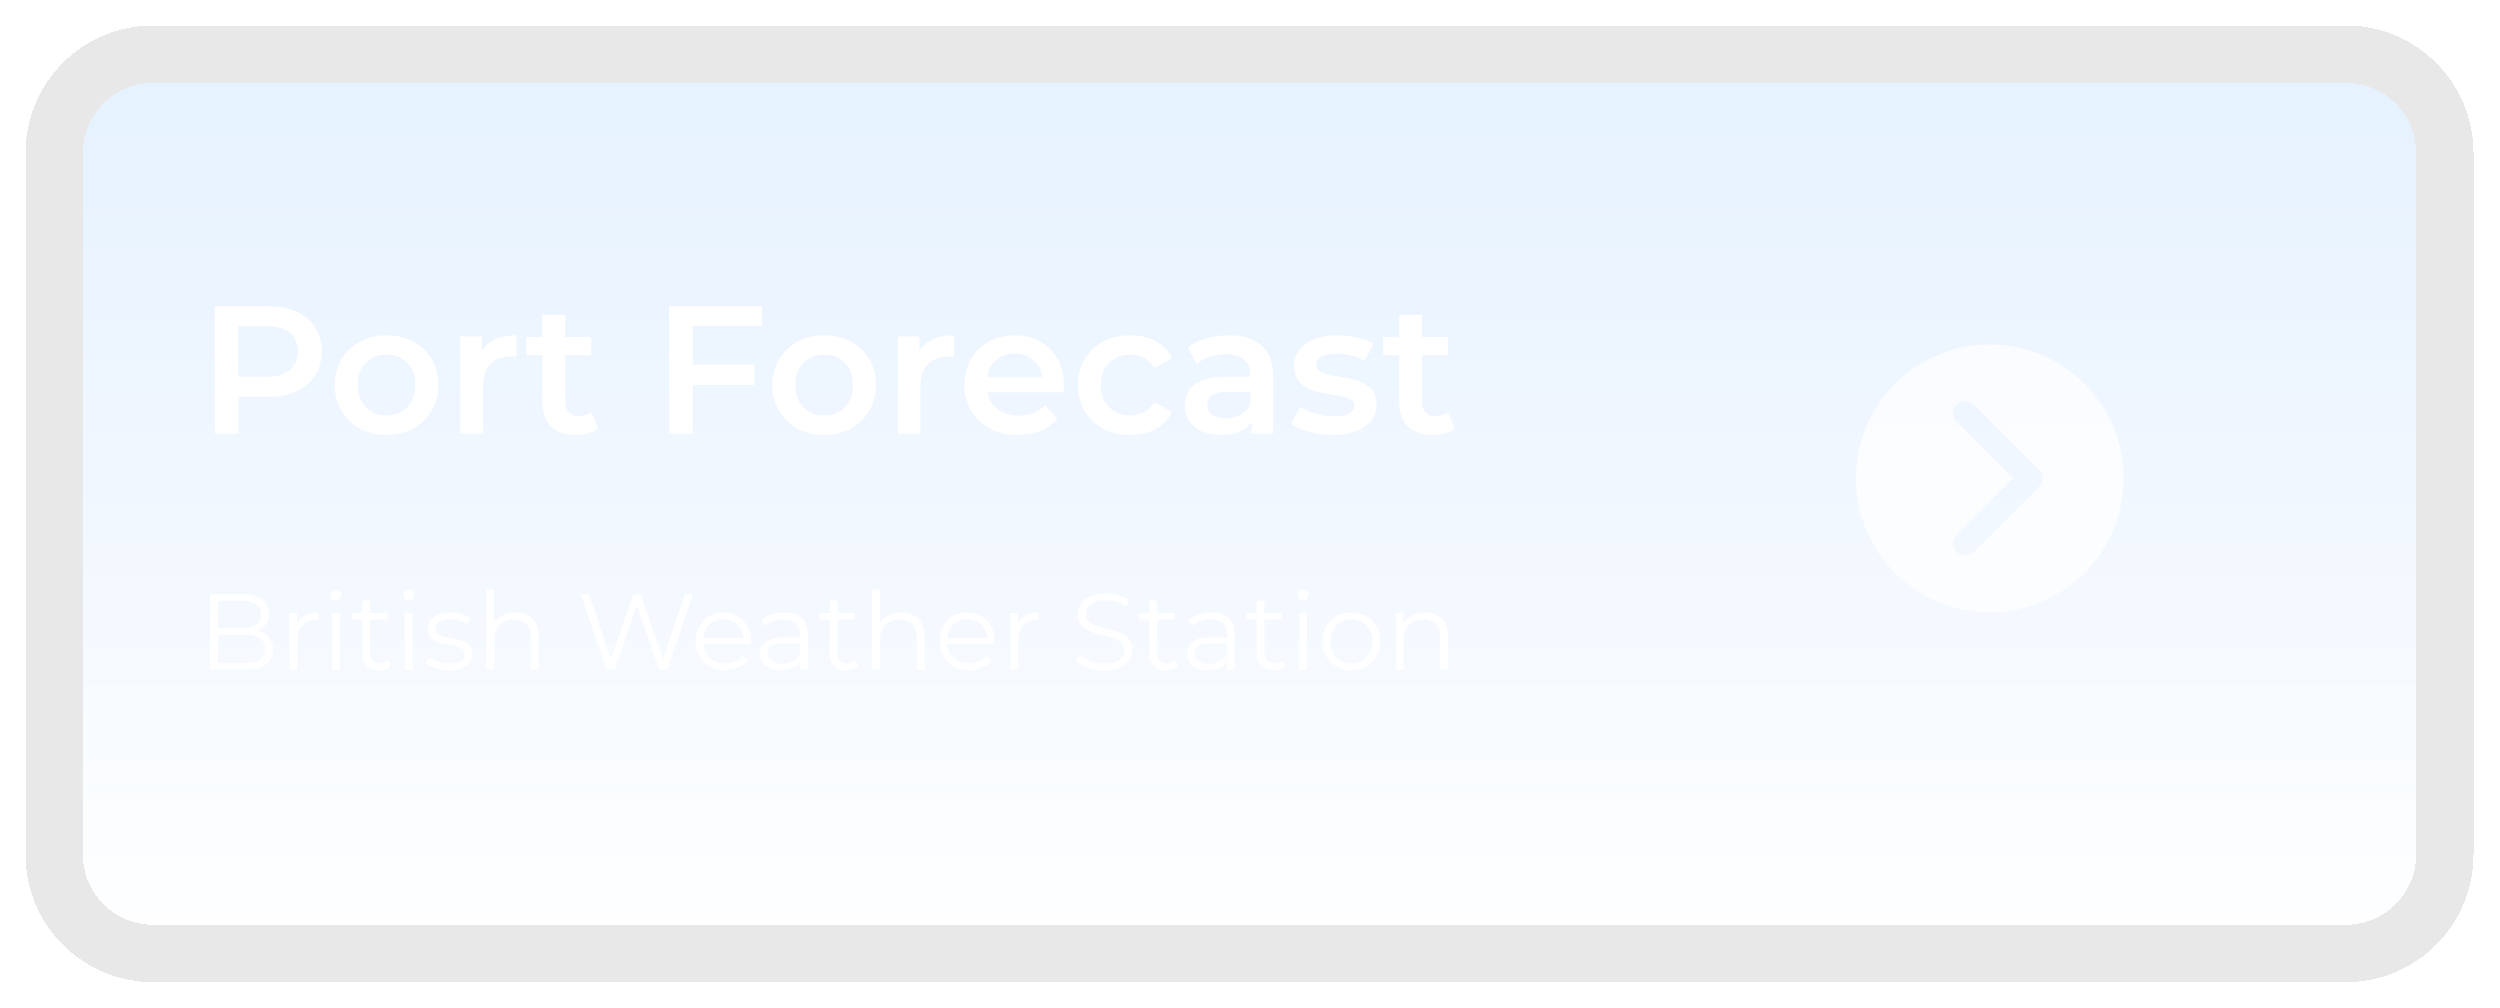 <svg width="392" height="158" viewBox="0 0 392 158" fill="none" xmlns="http://www.w3.org/2000/svg">
<g filter="url(#filter0_d_15_2)">
<path d="M13 130V20C13 13.925 17.925 9 24 9H367.848C373.923 9 378.848 13.925 378.848 20V130C378.848 136.075 373.923 141 367.848 141H24C17.925 141 13 136.075 13 130Z" fill="url(#paint0_linear_15_2)" fill-opacity="0.42" shape-rendering="crispEdges"/>
<path d="M8.5 20V130C8.5 138.56 15.44 145.5 24 145.5H367.848C376.408 145.5 383.348 138.56 383.348 130V20C383.348 11.44 376.408 4.5 367.848 4.5H24C15.44 4.5 8.5 11.44 8.5 20Z" stroke="#999999" stroke-opacity="0.23" stroke-width="9" stroke-linejoin="round" shape-rendering="crispEdges"/>
</g>
<path d="M33.686 68V48H41.914C43.686 48 45.2 48.286 46.457 48.857C47.733 49.429 48.714 50.248 49.4 51.314C50.086 52.381 50.429 53.648 50.429 55.114C50.429 56.581 50.086 57.848 49.4 58.914C48.714 59.981 47.733 60.8 46.457 61.371C45.2 61.943 43.686 62.229 41.914 62.229H35.743L37.4 60.486V68H33.686ZM37.4 60.886L35.743 59.086H41.743C43.381 59.086 44.609 58.743 45.429 58.057C46.267 57.352 46.686 56.371 46.686 55.114C46.686 53.838 46.267 52.857 45.429 52.171C44.609 51.486 43.381 51.143 41.743 51.143H35.743L37.4 49.314V60.886ZM60.596 68.2C59.034 68.2 57.644 67.867 56.425 67.2C55.206 66.514 54.244 65.581 53.539 64.4C52.834 63.219 52.482 61.876 52.482 60.371C52.482 58.848 52.834 57.505 53.539 56.343C54.244 55.162 55.206 54.238 56.425 53.571C57.644 52.905 59.034 52.571 60.596 52.571C62.177 52.571 63.577 52.905 64.796 53.571C66.034 54.238 66.996 55.152 67.682 56.314C68.387 57.476 68.739 58.829 68.739 60.371C68.739 61.876 68.387 63.219 67.682 64.4C66.996 65.581 66.034 66.514 64.796 67.2C63.577 67.867 62.177 68.2 60.596 68.2ZM60.596 65.143C61.472 65.143 62.253 64.952 62.939 64.571C63.625 64.191 64.158 63.638 64.539 62.914C64.939 62.191 65.139 61.343 65.139 60.371C65.139 59.381 64.939 58.533 64.539 57.829C64.158 57.105 63.625 56.552 62.939 56.171C62.253 55.791 61.482 55.6 60.625 55.6C59.749 55.6 58.968 55.791 58.282 56.171C57.615 56.552 57.082 57.105 56.682 57.829C56.282 58.533 56.082 59.381 56.082 60.371C56.082 61.343 56.282 62.191 56.682 62.914C57.082 63.638 57.615 64.191 58.282 64.571C58.968 64.952 59.739 65.143 60.596 65.143ZM72.154 68V52.743H75.554V56.943L75.154 55.714C75.611 54.686 76.326 53.905 77.297 53.371C78.288 52.838 79.516 52.571 80.983 52.571V55.971C80.83 55.933 80.688 55.914 80.554 55.914C80.421 55.895 80.288 55.886 80.154 55.886C78.802 55.886 77.726 56.286 76.926 57.086C76.126 57.867 75.726 59.038 75.726 60.6V68H72.154ZM90.313 68.2C88.637 68.2 87.342 67.771 86.428 66.914C85.513 66.038 85.056 64.752 85.056 63.057V49.371H88.628V62.971C88.628 63.695 88.809 64.257 89.171 64.657C89.552 65.057 90.075 65.257 90.742 65.257C91.542 65.257 92.209 65.048 92.742 64.629L93.742 67.171C93.323 67.514 92.809 67.771 92.199 67.943C91.59 68.114 90.961 68.2 90.313 68.2ZM82.542 55.714V52.857H92.713V55.714H82.542ZM108.319 57.2H118.29V60.343H108.319V57.2ZM108.633 68H104.919V48H119.519V51.114H108.633V68ZM129.207 68.2C127.645 68.2 126.254 67.867 125.035 67.2C123.816 66.514 122.854 65.581 122.15 64.4C121.445 63.219 121.092 61.876 121.092 60.371C121.092 58.848 121.445 57.505 122.15 56.343C122.854 55.162 123.816 54.238 125.035 53.571C126.254 52.905 127.645 52.571 129.207 52.571C130.788 52.571 132.188 52.905 133.407 53.571C134.645 54.238 135.607 55.152 136.292 56.314C136.997 57.476 137.35 58.829 137.35 60.371C137.35 61.876 136.997 63.219 136.292 64.4C135.607 65.581 134.645 66.514 133.407 67.2C132.188 67.867 130.788 68.2 129.207 68.2ZM129.207 65.143C130.083 65.143 130.864 64.952 131.55 64.571C132.235 64.191 132.769 63.638 133.15 62.914C133.55 62.191 133.75 61.343 133.75 60.371C133.75 59.381 133.55 58.533 133.15 57.829C132.769 57.105 132.235 56.552 131.55 56.171C130.864 55.791 130.092 55.6 129.235 55.6C128.359 55.6 127.578 55.791 126.892 56.171C126.226 56.552 125.692 57.105 125.292 57.829C124.892 58.533 124.692 59.381 124.692 60.371C124.692 61.343 124.892 62.191 125.292 62.914C125.692 63.638 126.226 64.191 126.892 64.571C127.578 64.952 128.35 65.143 129.207 65.143ZM140.765 68V52.743H144.165V56.943L143.765 55.714C144.222 54.686 144.936 53.905 145.908 53.371C146.898 52.838 148.127 52.571 149.593 52.571V55.971C149.441 55.933 149.298 55.914 149.165 55.914C149.031 55.895 148.898 55.886 148.765 55.886C147.412 55.886 146.336 56.286 145.536 57.086C144.736 57.867 144.336 59.038 144.336 60.6V68H140.765ZM159.655 68.2C157.96 68.2 156.474 67.867 155.198 67.2C153.941 66.514 152.96 65.581 152.255 64.4C151.569 63.219 151.226 61.876 151.226 60.371C151.226 58.848 151.56 57.505 152.226 56.343C152.912 55.162 153.845 54.238 155.026 53.571C156.226 52.905 157.588 52.571 159.112 52.571C160.598 52.571 161.922 52.895 163.083 53.543C164.245 54.191 165.16 55.105 165.826 56.286C166.493 57.467 166.826 58.857 166.826 60.457C166.826 60.609 166.817 60.781 166.798 60.971C166.798 61.162 166.788 61.343 166.769 61.514H154.055V59.143H164.883L163.483 59.886C163.503 59.01 163.322 58.238 162.941 57.571C162.56 56.905 162.036 56.381 161.369 56C160.722 55.619 159.969 55.429 159.112 55.429C158.236 55.429 157.464 55.619 156.798 56C156.15 56.381 155.636 56.914 155.255 57.6C154.893 58.267 154.712 59.057 154.712 59.971V60.543C154.712 61.457 154.922 62.267 155.341 62.971C155.76 63.676 156.35 64.219 157.112 64.6C157.874 64.981 158.75 65.171 159.741 65.171C160.598 65.171 161.369 65.038 162.055 64.771C162.741 64.505 163.35 64.086 163.883 63.514L165.798 65.714C165.112 66.514 164.245 67.133 163.198 67.571C162.169 67.99 160.988 68.2 159.655 68.2ZM177.257 68.2C175.657 68.2 174.228 67.867 172.971 67.2C171.733 66.514 170.762 65.581 170.057 64.4C169.352 63.219 169 61.876 169 60.371C169 58.848 169.352 57.505 170.057 56.343C170.762 55.162 171.733 54.238 172.971 53.571C174.228 52.905 175.657 52.571 177.257 52.571C178.743 52.571 180.047 52.876 181.171 53.486C182.314 54.076 183.181 54.952 183.771 56.114L181.028 57.714C180.571 56.99 180.009 56.457 179.343 56.114C178.695 55.771 177.99 55.6 177.228 55.6C176.352 55.6 175.562 55.791 174.857 56.171C174.152 56.552 173.6 57.105 173.2 57.829C172.8 58.533 172.6 59.381 172.6 60.371C172.6 61.362 172.8 62.219 173.2 62.943C173.6 63.648 174.152 64.191 174.857 64.571C175.562 64.952 176.352 65.143 177.228 65.143C177.99 65.143 178.695 64.971 179.343 64.629C180.009 64.286 180.571 63.752 181.028 63.029L183.771 64.629C183.181 65.771 182.314 66.657 181.171 67.286C180.047 67.895 178.743 68.2 177.257 68.2ZM196.258 68V64.914L196.058 64.257V58.857C196.058 57.809 195.744 57 195.116 56.429C194.487 55.838 193.535 55.543 192.258 55.543C191.401 55.543 190.554 55.676 189.716 55.943C188.897 56.209 188.201 56.581 187.63 57.057L186.23 54.457C187.049 53.829 188.02 53.362 189.144 53.057C190.287 52.733 191.468 52.571 192.687 52.571C194.897 52.571 196.601 53.105 197.801 54.171C199.02 55.219 199.63 56.848 199.63 59.057V68H196.258ZM191.458 68.2C190.316 68.2 189.316 68.01 188.458 67.629C187.601 67.229 186.935 66.686 186.458 66C186.001 65.295 185.773 64.505 185.773 63.629C185.773 62.771 185.973 62 186.373 61.314C186.792 60.629 187.468 60.086 188.401 59.686C189.335 59.286 190.573 59.086 192.116 59.086H196.544V61.457H192.373C191.154 61.457 190.335 61.657 189.916 62.057C189.497 62.438 189.287 62.914 189.287 63.486C189.287 64.133 189.544 64.648 190.058 65.029C190.573 65.409 191.287 65.6 192.201 65.6C193.078 65.6 193.858 65.4 194.544 65C195.249 64.6 195.754 64.01 196.058 63.229L196.658 65.371C196.316 66.267 195.697 66.962 194.801 67.457C193.925 67.952 192.811 68.2 191.458 68.2ZM208.928 68.2C207.651 68.2 206.423 68.038 205.242 67.714C204.08 67.371 203.156 66.962 202.471 66.486L203.842 63.771C204.528 64.21 205.347 64.571 206.299 64.857C207.251 65.143 208.204 65.286 209.156 65.286C210.28 65.286 211.09 65.133 211.585 64.829C212.099 64.524 212.356 64.114 212.356 63.6C212.356 63.181 212.185 62.867 211.842 62.657C211.499 62.429 211.051 62.257 210.499 62.143C209.947 62.029 209.328 61.924 208.642 61.829C207.975 61.733 207.299 61.609 206.613 61.457C205.947 61.286 205.337 61.048 204.785 60.743C204.232 60.419 203.785 59.99 203.442 59.457C203.099 58.924 202.928 58.219 202.928 57.343C202.928 56.371 203.204 55.533 203.756 54.829C204.309 54.105 205.08 53.552 206.071 53.171C207.08 52.771 208.271 52.571 209.642 52.571C210.671 52.571 211.709 52.686 212.756 52.914C213.804 53.143 214.671 53.467 215.356 53.886L213.985 56.6C213.261 56.162 212.528 55.867 211.785 55.714C211.061 55.543 210.337 55.457 209.613 55.457C208.528 55.457 207.718 55.619 207.185 55.943C206.671 56.267 206.413 56.676 206.413 57.171C206.413 57.629 206.585 57.971 206.928 58.2C207.271 58.429 207.718 58.609 208.271 58.743C208.823 58.876 209.432 58.99 210.099 59.086C210.785 59.162 211.461 59.286 212.128 59.457C212.794 59.629 213.404 59.867 213.956 60.171C214.528 60.457 214.985 60.867 215.328 61.4C215.671 61.933 215.842 62.629 215.842 63.486C215.842 64.438 215.556 65.267 214.985 65.971C214.432 66.676 213.642 67.229 212.613 67.629C211.585 68.01 210.356 68.2 208.928 68.2ZM224.66 68.2C222.984 68.2 221.689 67.771 220.775 66.914C219.86 66.038 219.403 64.752 219.403 63.057V49.371H222.975V62.971C222.975 63.695 223.156 64.257 223.518 64.657C223.899 65.057 224.422 65.257 225.089 65.257C225.889 65.257 226.556 65.048 227.089 64.629L228.089 67.171C227.67 67.514 227.156 67.771 226.546 67.943C225.937 68.114 225.308 68.2 224.66 68.2ZM216.889 55.714V52.857H227.06V55.714H216.889Z" fill="white"/>
<g filter="url(#filter1_d_15_2)">
<path d="M32.927 101V89.166H38.033C39.351 89.166 40.371 89.431 41.093 89.961C41.825 90.49 42.191 91.24 42.191 92.209C42.191 92.852 42.039 93.392 41.735 93.832C41.442 94.272 41.036 94.604 40.518 94.829C40.011 95.055 39.453 95.168 38.844 95.168L39.132 94.762C39.887 94.762 40.535 94.88 41.076 95.117C41.628 95.342 42.056 95.686 42.361 96.148C42.665 96.599 42.817 97.162 42.817 97.839C42.817 98.842 42.445 99.619 41.701 100.172C40.969 100.724 39.858 101 38.371 101H32.927ZM34.178 99.969H38.354C39.391 99.969 40.185 99.794 40.738 99.445C41.29 99.084 41.566 98.515 41.566 97.737C41.566 96.971 41.29 96.413 40.738 96.064C40.185 95.703 39.391 95.523 38.354 95.523H34.043V94.491H37.948C38.895 94.491 39.627 94.311 40.146 93.95C40.676 93.59 40.941 93.054 40.941 92.344C40.941 91.623 40.676 91.088 40.146 90.738C39.627 90.378 38.895 90.197 37.948 90.197H34.178V99.969ZM45.419 101V92.125H46.569V94.542L46.45 94.119C46.698 93.443 47.115 92.93 47.701 92.581C48.287 92.22 49.014 92.04 49.882 92.04V93.207C49.837 93.207 49.792 93.207 49.747 93.207C49.702 93.195 49.657 93.19 49.611 93.19C48.676 93.19 47.943 93.477 47.414 94.052C46.884 94.615 46.619 95.421 46.619 96.469V101H45.419ZM52.072 101V92.125H53.272V101H52.072ZM52.681 90.163C52.433 90.163 52.224 90.079 52.055 89.91C51.886 89.741 51.802 89.538 51.802 89.301C51.802 89.065 51.886 88.867 52.055 88.71C52.224 88.541 52.433 88.456 52.681 88.456C52.929 88.456 53.137 88.535 53.306 88.693C53.475 88.85 53.56 89.048 53.56 89.284C53.56 89.532 53.475 89.741 53.306 89.91C53.148 90.079 52.94 90.163 52.681 90.163ZM59.419 101.085C58.584 101.085 57.942 100.859 57.491 100.408C57.041 99.957 56.815 99.321 56.815 98.498V90.163H58.015V98.43C58.015 98.949 58.145 99.349 58.404 99.631C58.675 99.912 59.058 100.053 59.554 100.053C60.084 100.053 60.523 99.901 60.872 99.597L61.295 100.459C61.058 100.673 60.771 100.831 60.433 100.932C60.106 101.034 59.768 101.085 59.419 101.085ZM55.226 93.122V92.125H60.72V93.122H55.226ZM63.48 101V92.125H64.68V101H63.48ZM64.089 90.163C63.841 90.163 63.632 90.079 63.463 89.91C63.294 89.741 63.21 89.538 63.21 89.301C63.21 89.065 63.294 88.867 63.463 88.71C63.632 88.541 63.841 88.456 64.089 88.456C64.337 88.456 64.545 88.535 64.714 88.693C64.883 88.85 64.968 89.048 64.968 89.284C64.968 89.532 64.883 89.741 64.714 89.91C64.556 90.079 64.348 90.163 64.089 90.163ZM70.404 101.085C69.671 101.085 68.978 100.983 68.325 100.78C67.671 100.566 67.158 100.301 66.786 99.986L67.327 99.039C67.688 99.309 68.15 99.546 68.713 99.749C69.277 99.941 69.868 100.036 70.488 100.036C71.334 100.036 71.942 99.907 72.314 99.648C72.686 99.377 72.872 99.022 72.872 98.582C72.872 98.256 72.765 98.002 72.551 97.822C72.348 97.63 72.078 97.489 71.739 97.399C71.401 97.298 71.024 97.213 70.607 97.145C70.19 97.078 69.773 96.999 69.356 96.909C68.95 96.819 68.578 96.689 68.24 96.52C67.902 96.34 67.626 96.097 67.412 95.793C67.209 95.489 67.107 95.083 67.107 94.576C67.107 94.091 67.243 93.657 67.513 93.274C67.784 92.891 68.178 92.592 68.696 92.378C69.226 92.153 69.868 92.04 70.624 92.04C71.198 92.04 71.773 92.119 72.348 92.277C72.923 92.423 73.396 92.621 73.768 92.868L73.244 93.832C72.85 93.561 72.427 93.37 71.976 93.257C71.525 93.133 71.075 93.071 70.624 93.071C69.823 93.071 69.232 93.212 68.849 93.494C68.477 93.764 68.291 94.114 68.291 94.542C68.291 94.88 68.392 95.145 68.595 95.337C68.809 95.528 69.085 95.68 69.423 95.793C69.773 95.894 70.15 95.979 70.556 96.047C70.973 96.114 71.384 96.199 71.79 96.3C72.207 96.39 72.585 96.52 72.923 96.689C73.272 96.847 73.548 97.078 73.751 97.382C73.965 97.675 74.072 98.064 74.072 98.549C74.072 99.067 73.926 99.518 73.633 99.901C73.351 100.273 72.934 100.566 72.382 100.78C71.841 100.983 71.181 101.085 70.404 101.085ZM80.806 92.04C81.527 92.04 82.158 92.181 82.699 92.463C83.251 92.733 83.68 93.15 83.984 93.714C84.299 94.277 84.457 94.987 84.457 95.844V101H83.257V95.962C83.257 95.027 83.02 94.322 82.547 93.849C82.085 93.364 81.431 93.122 80.586 93.122C79.955 93.122 79.402 93.252 78.929 93.511C78.467 93.759 78.106 94.125 77.847 94.61C77.599 95.083 77.475 95.658 77.475 96.334V101H76.275V88.456H77.475V94.559L77.239 94.103C77.52 93.46 77.971 92.959 78.591 92.598C79.211 92.226 79.949 92.04 80.806 92.04ZM95.065 101L91.076 89.166H92.361L96.097 100.307H95.454L99.309 89.166H100.458L104.262 100.307H103.653L107.423 89.166H108.624L104.634 101H103.315L99.681 90.434H100.019L96.367 101H95.065ZM113.757 101.085C112.833 101.085 112.021 100.893 111.323 100.51C110.624 100.115 110.077 99.58 109.683 98.904C109.288 98.216 109.091 97.433 109.091 96.554C109.091 95.675 109.277 94.897 109.649 94.221C110.032 93.545 110.551 93.015 111.204 92.632C111.869 92.237 112.613 92.04 113.436 92.04C114.27 92.04 115.008 92.232 115.65 92.615C116.304 92.987 116.817 93.516 117.189 94.204C117.561 94.88 117.747 95.663 117.747 96.554C117.747 96.61 117.741 96.672 117.73 96.74C117.73 96.796 117.73 96.858 117.73 96.926H110.004V96.03H117.087L116.614 96.385C116.614 95.742 116.473 95.173 116.191 94.677C115.921 94.17 115.549 93.776 115.076 93.494C114.602 93.212 114.056 93.071 113.436 93.071C112.827 93.071 112.281 93.212 111.796 93.494C111.311 93.776 110.934 94.17 110.663 94.677C110.393 95.184 110.257 95.765 110.257 96.419V96.605C110.257 97.281 110.404 97.878 110.697 98.397C111.001 98.904 111.418 99.304 111.948 99.597C112.489 99.879 113.103 100.019 113.791 100.019C114.332 100.019 114.833 99.924 115.295 99.732C115.769 99.54 116.174 99.248 116.513 98.853L117.189 99.631C116.794 100.104 116.298 100.465 115.701 100.713C115.115 100.961 114.467 101.085 113.757 101.085ZM125.504 101V99.039L125.453 98.718V95.438C125.453 94.683 125.239 94.103 124.811 93.697C124.394 93.291 123.768 93.088 122.934 93.088C122.36 93.088 121.813 93.184 121.295 93.376C120.776 93.567 120.337 93.821 119.976 94.136L119.435 93.24C119.886 92.857 120.427 92.564 121.058 92.361C121.689 92.147 122.354 92.04 123.053 92.04C124.202 92.04 125.087 92.327 125.707 92.902C126.338 93.466 126.654 94.328 126.654 95.489V101H125.504ZM122.444 101.085C121.779 101.085 121.199 100.977 120.703 100.763C120.218 100.538 119.846 100.234 119.587 99.85C119.328 99.456 119.198 99.005 119.198 98.498C119.198 98.036 119.305 97.619 119.519 97.247C119.745 96.864 120.106 96.559 120.601 96.334C121.109 96.097 121.785 95.979 122.63 95.979H125.69V96.875H122.664C121.807 96.875 121.21 97.027 120.872 97.332C120.545 97.636 120.382 98.013 120.382 98.464C120.382 98.971 120.579 99.377 120.973 99.681C121.368 99.986 121.92 100.138 122.63 100.138C123.306 100.138 123.887 99.986 124.371 99.681C124.867 99.366 125.228 98.915 125.453 98.329L125.724 99.157C125.498 99.743 125.104 100.211 124.54 100.56C123.988 100.91 123.289 101.085 122.444 101.085ZM132.72 101.085C131.886 101.085 131.244 100.859 130.793 100.408C130.342 99.957 130.117 99.321 130.117 98.498V90.163H131.317V98.43C131.317 98.949 131.447 99.349 131.706 99.631C131.976 99.912 132.359 100.053 132.855 100.053C133.385 100.053 133.825 99.901 134.174 99.597L134.597 100.459C134.36 100.673 134.073 100.831 133.734 100.932C133.408 101.034 133.069 101.085 132.72 101.085ZM128.528 93.122V92.125H134.022V93.122H128.528ZM141.312 92.04C142.034 92.04 142.665 92.181 143.206 92.463C143.758 92.733 144.186 93.15 144.491 93.714C144.806 94.277 144.964 94.987 144.964 95.844V101H143.764V95.962C143.764 95.027 143.527 94.322 143.054 93.849C142.592 93.364 141.938 93.122 141.093 93.122C140.461 93.122 139.909 93.252 139.436 93.511C138.974 93.759 138.613 94.125 138.354 94.61C138.106 95.083 137.982 95.658 137.982 96.334V101H136.782V88.456H137.982V94.559L137.745 94.103C138.027 93.46 138.478 92.959 139.098 92.598C139.718 92.226 140.456 92.04 141.312 92.04ZM151.976 101.085C151.052 101.085 150.24 100.893 149.542 100.51C148.843 100.115 148.296 99.58 147.902 98.904C147.507 98.216 147.31 97.433 147.31 96.554C147.31 95.675 147.496 94.897 147.868 94.221C148.251 93.545 148.77 93.015 149.423 92.632C150.088 92.237 150.832 92.04 151.655 92.04C152.489 92.04 153.227 92.232 153.87 92.615C154.523 92.987 155.036 93.516 155.408 94.204C155.78 94.88 155.966 95.663 155.966 96.554C155.966 96.61 155.96 96.672 155.949 96.74C155.949 96.796 155.949 96.858 155.949 96.926H148.223V96.03H155.307L154.833 96.385C154.833 95.742 154.692 95.173 154.411 94.677C154.14 94.17 153.768 93.776 153.295 93.494C152.821 93.212 152.275 93.071 151.655 93.071C151.046 93.071 150.5 93.212 150.015 93.494C149.53 93.776 149.153 94.17 148.882 94.677C148.612 95.184 148.477 95.765 148.477 96.419V96.605C148.477 97.281 148.623 97.878 148.916 98.397C149.22 98.904 149.637 99.304 150.167 99.597C150.708 99.879 151.322 100.019 152.01 100.019C152.551 100.019 153.052 99.924 153.515 99.732C153.988 99.54 154.394 99.248 154.732 98.853L155.408 99.631C155.013 100.104 154.518 100.465 153.92 100.713C153.334 100.961 152.686 101.085 151.976 101.085ZM158.409 101V92.125H159.559V94.542L159.44 94.119C159.688 93.443 160.105 92.93 160.691 92.581C161.277 92.22 162.004 92.04 162.872 92.04V93.207C162.827 93.207 162.782 93.207 162.737 93.207C162.692 93.195 162.647 93.19 162.602 93.19C161.666 93.19 160.934 93.477 160.404 94.052C159.874 94.615 159.609 95.421 159.609 96.469V101H158.409ZM173.135 101.101C172.256 101.101 171.411 100.961 170.599 100.679C169.799 100.386 169.179 100.014 168.74 99.563L169.23 98.599C169.647 99.005 170.205 99.349 170.904 99.631C171.614 99.901 172.358 100.036 173.135 100.036C173.879 100.036 174.482 99.946 174.944 99.766C175.417 99.574 175.761 99.321 175.975 99.005C176.201 98.69 176.313 98.34 176.313 97.957C176.313 97.495 176.178 97.123 175.908 96.841C175.648 96.559 175.305 96.34 174.876 96.182C174.448 96.013 173.975 95.866 173.456 95.742C172.938 95.618 172.419 95.489 171.901 95.353C171.383 95.207 170.904 95.015 170.464 94.779C170.036 94.542 169.686 94.232 169.416 93.849C169.157 93.454 169.027 92.942 169.027 92.311C169.027 91.725 169.179 91.189 169.484 90.704C169.799 90.209 170.278 89.814 170.921 89.521C171.563 89.217 172.386 89.065 173.389 89.065C174.054 89.065 174.713 89.16 175.367 89.352C176.02 89.532 176.584 89.786 177.057 90.113L176.635 91.11C176.127 90.772 175.586 90.524 175.012 90.366C174.448 90.209 173.902 90.13 173.372 90.13C172.662 90.13 172.076 90.225 171.614 90.417C171.152 90.609 170.808 90.868 170.582 91.195C170.368 91.51 170.261 91.871 170.261 92.277C170.261 92.739 170.391 93.111 170.65 93.392C170.921 93.674 171.27 93.894 171.698 94.052C172.138 94.21 172.617 94.35 173.135 94.474C173.654 94.598 174.166 94.734 174.674 94.88C175.192 95.027 175.665 95.218 176.094 95.455C176.533 95.68 176.883 95.985 177.142 96.368C177.412 96.751 177.548 97.253 177.548 97.873C177.548 98.447 177.39 98.983 177.074 99.478C176.759 99.963 176.274 100.358 175.62 100.662C174.978 100.955 174.149 101.101 173.135 101.101ZM182.826 101.085C181.992 101.085 181.35 100.859 180.899 100.408C180.448 99.957 180.223 99.321 180.223 98.498V90.163H181.423V98.43C181.423 98.949 181.552 99.349 181.812 99.631C182.082 99.912 182.465 100.053 182.961 100.053C183.491 100.053 183.931 99.901 184.28 99.597L184.703 100.459C184.466 100.673 184.178 100.831 183.84 100.932C183.514 101.034 183.175 101.085 182.826 101.085ZM178.633 93.122V92.125H184.128V93.122H178.633ZM192.45 101V99.039L192.399 98.718V95.438C192.399 94.683 192.185 94.103 191.756 93.697C191.339 93.291 190.714 93.088 189.88 93.088C189.305 93.088 188.758 93.184 188.24 93.376C187.722 93.567 187.282 93.821 186.921 94.136L186.38 93.24C186.831 92.857 187.372 92.564 188.003 92.361C188.634 92.147 189.299 92.04 189.998 92.04C191.148 92.04 192.033 92.327 192.652 92.902C193.284 93.466 193.599 94.328 193.599 95.489V101H192.45ZM189.39 101.085C188.725 101.085 188.144 100.977 187.648 100.763C187.164 100.538 186.792 100.234 186.533 99.85C186.273 99.456 186.144 99.005 186.144 98.498C186.144 98.036 186.251 97.619 186.465 97.247C186.69 96.864 187.051 96.559 187.547 96.334C188.054 96.097 188.73 95.979 189.576 95.979H192.635V96.875H189.609C188.753 96.875 188.156 97.027 187.817 97.332C187.491 97.636 187.327 98.013 187.327 98.464C187.327 98.971 187.524 99.377 187.919 99.681C188.313 99.986 188.866 100.138 189.576 100.138C190.252 100.138 190.832 99.986 191.317 99.681C191.813 99.366 192.173 98.915 192.399 98.329L192.669 99.157C192.444 99.743 192.049 100.211 191.486 100.56C190.934 100.91 190.235 101.085 189.39 101.085ZM199.666 101.085C198.832 101.085 198.189 100.859 197.738 100.408C197.288 99.957 197.062 99.321 197.062 98.498V90.163H198.262V98.43C198.262 98.949 198.392 99.349 198.651 99.631C198.922 99.912 199.305 100.053 199.801 100.053C200.331 100.053 200.77 99.901 201.119 99.597L201.542 100.459C201.305 100.673 201.018 100.831 200.68 100.932C200.353 101.034 200.015 101.085 199.666 101.085ZM195.473 93.122V92.125H200.967V93.122H195.473ZM203.727 101V92.125H204.927V101H203.727ZM204.336 90.163C204.088 90.163 203.879 90.079 203.71 89.91C203.541 89.741 203.457 89.538 203.457 89.301C203.457 89.065 203.541 88.867 203.71 88.71C203.879 88.541 204.088 88.456 204.336 88.456C204.584 88.456 204.792 88.535 204.961 88.693C205.13 88.85 205.215 89.048 205.215 89.284C205.215 89.532 205.13 89.741 204.961 89.91C204.803 90.079 204.595 90.163 204.336 90.163ZM211.885 101.085C211.028 101.085 210.256 100.893 209.569 100.51C208.893 100.115 208.357 99.58 207.963 98.904C207.568 98.216 207.371 97.433 207.371 96.554C207.371 95.663 207.568 94.88 207.963 94.204C208.357 93.528 208.893 92.998 209.569 92.615C210.245 92.232 211.017 92.04 211.885 92.04C212.764 92.04 213.542 92.232 214.218 92.615C214.905 92.998 215.441 93.528 215.824 94.204C216.218 94.88 216.416 95.663 216.416 96.554C216.416 97.433 216.218 98.216 215.824 98.904C215.441 99.58 214.905 100.115 214.218 100.51C213.53 100.893 212.753 101.085 211.885 101.085ZM211.885 100.019C212.527 100.019 213.097 99.879 213.592 99.597C214.088 99.304 214.477 98.898 214.759 98.38C215.052 97.85 215.198 97.241 215.198 96.554C215.198 95.855 215.052 95.246 214.759 94.728C214.477 94.21 214.088 93.809 213.592 93.528C213.097 93.235 212.533 93.088 211.902 93.088C211.271 93.088 210.707 93.235 210.211 93.528C209.715 93.809 209.321 94.21 209.028 94.728C208.735 95.246 208.588 95.855 208.588 96.554C208.588 97.241 208.735 97.85 209.028 98.38C209.321 98.898 209.715 99.304 210.211 99.597C210.707 99.879 211.265 100.019 211.885 100.019ZM223.397 92.04C224.118 92.04 224.749 92.181 225.29 92.463C225.843 92.733 226.271 93.15 226.575 93.714C226.891 94.277 227.049 94.987 227.049 95.844V101H225.848V95.962C225.848 95.027 225.612 94.322 225.138 93.849C224.676 93.364 224.022 93.122 223.177 93.122C222.546 93.122 221.994 93.252 221.52 93.511C221.058 93.759 220.698 94.125 220.438 94.61C220.19 95.083 220.067 95.658 220.067 96.334V101H218.866V92.125H220.016V94.559L219.83 94.103C220.112 93.46 220.562 92.959 221.182 92.598C221.802 92.226 222.54 92.04 223.397 92.04Z" fill="white"/>
</g>
<g opacity="0.7" clip-path="url(#clip0_15_2)">
<path d="M312 54C300.421 54 291 63.421 291 75C291 86.579 300.421 96 312 96C323.579 96 333 86.579 333 75C333 63.421 323.579 54 312 54ZM319.713 76.35L309.532 86.532C309.159 86.904 308.67 87.091 308.182 87.091C307.693 87.091 307.205 86.905 306.832 86.532C306.086 85.786 306.086 84.577 306.832 83.832L315.664 75L306.832 66.168C306.086 65.422 306.086 64.214 306.832 63.468C307.577 62.722 308.786 62.722 309.532 63.468L319.714 73.65C320.072 74.008 320.273 74.493 320.273 74.999C320.273 75.506 320.072 75.992 319.713 76.35Z" fill="white"/>
</g>
<defs>
<filter id="filter0_d_15_2" x="0" y="0" width="391.848" height="158" filterUnits="userSpaceOnUse" color-interpolation-filters="sRGB">
<feFlood flood-opacity="0" result="BackgroundImageFix"/>
<feColorMatrix in="SourceAlpha" type="matrix" values="0 0 0 0 0 0 0 0 0 0 0 0 0 0 0 0 0 0 127 0" result="hardAlpha"/>
<feOffset dy="4"/>
<feGaussianBlur stdDeviation="2"/>
<feComposite in2="hardAlpha" operator="out"/>
<feColorMatrix type="matrix" values="0 0 0 0 0 0 0 0 0 0 0 0 0 0 0 0 0 0 0.25 0"/>
<feBlend mode="normal" in2="BackgroundImageFix" result="effect1_dropShadow_15_2"/>
<feBlend mode="normal" in="SourceGraphic" in2="effect1_dropShadow_15_2" result="shape"/>
</filter>
<filter id="filter1_d_15_2" x="28.927" y="88.456" width="202.121" height="20.645" filterUnits="userSpaceOnUse" color-interpolation-filters="sRGB">
<feFlood flood-opacity="0" result="BackgroundImageFix"/>
<feColorMatrix in="SourceAlpha" type="matrix" values="0 0 0 0 0 0 0 0 0 0 0 0 0 0 0 0 0 0 127 0" result="hardAlpha"/>
<feOffset dy="4"/>
<feGaussianBlur stdDeviation="2"/>
<feComposite in2="hardAlpha" operator="out"/>
<feColorMatrix type="matrix" values="0 0 0 0 0 0 0 0 0 0 0 0 0 0 0 0 0 0 0.25 0"/>
<feBlend mode="normal" in2="BackgroundImageFix" result="effect1_dropShadow_15_2"/>
<feBlend mode="normal" in="SourceGraphic" in2="effect1_dropShadow_15_2" result="shape"/>
</filter>
<linearGradient id="paint0_linear_15_2" x1="195.924" y1="9" x2="195.924" y2="141" gradientUnits="userSpaceOnUse">
<stop stop-color="#7CB8FF" stop-opacity="0.46"/>
<stop offset="1" stop-color="#F8FBFF" stop-opacity="0.45"/>
</linearGradient>
<clipPath id="clip0_15_2">
<rect width="42" height="42" fill="white" transform="translate(291 54)"/>
</clipPath>
</defs>
</svg>
